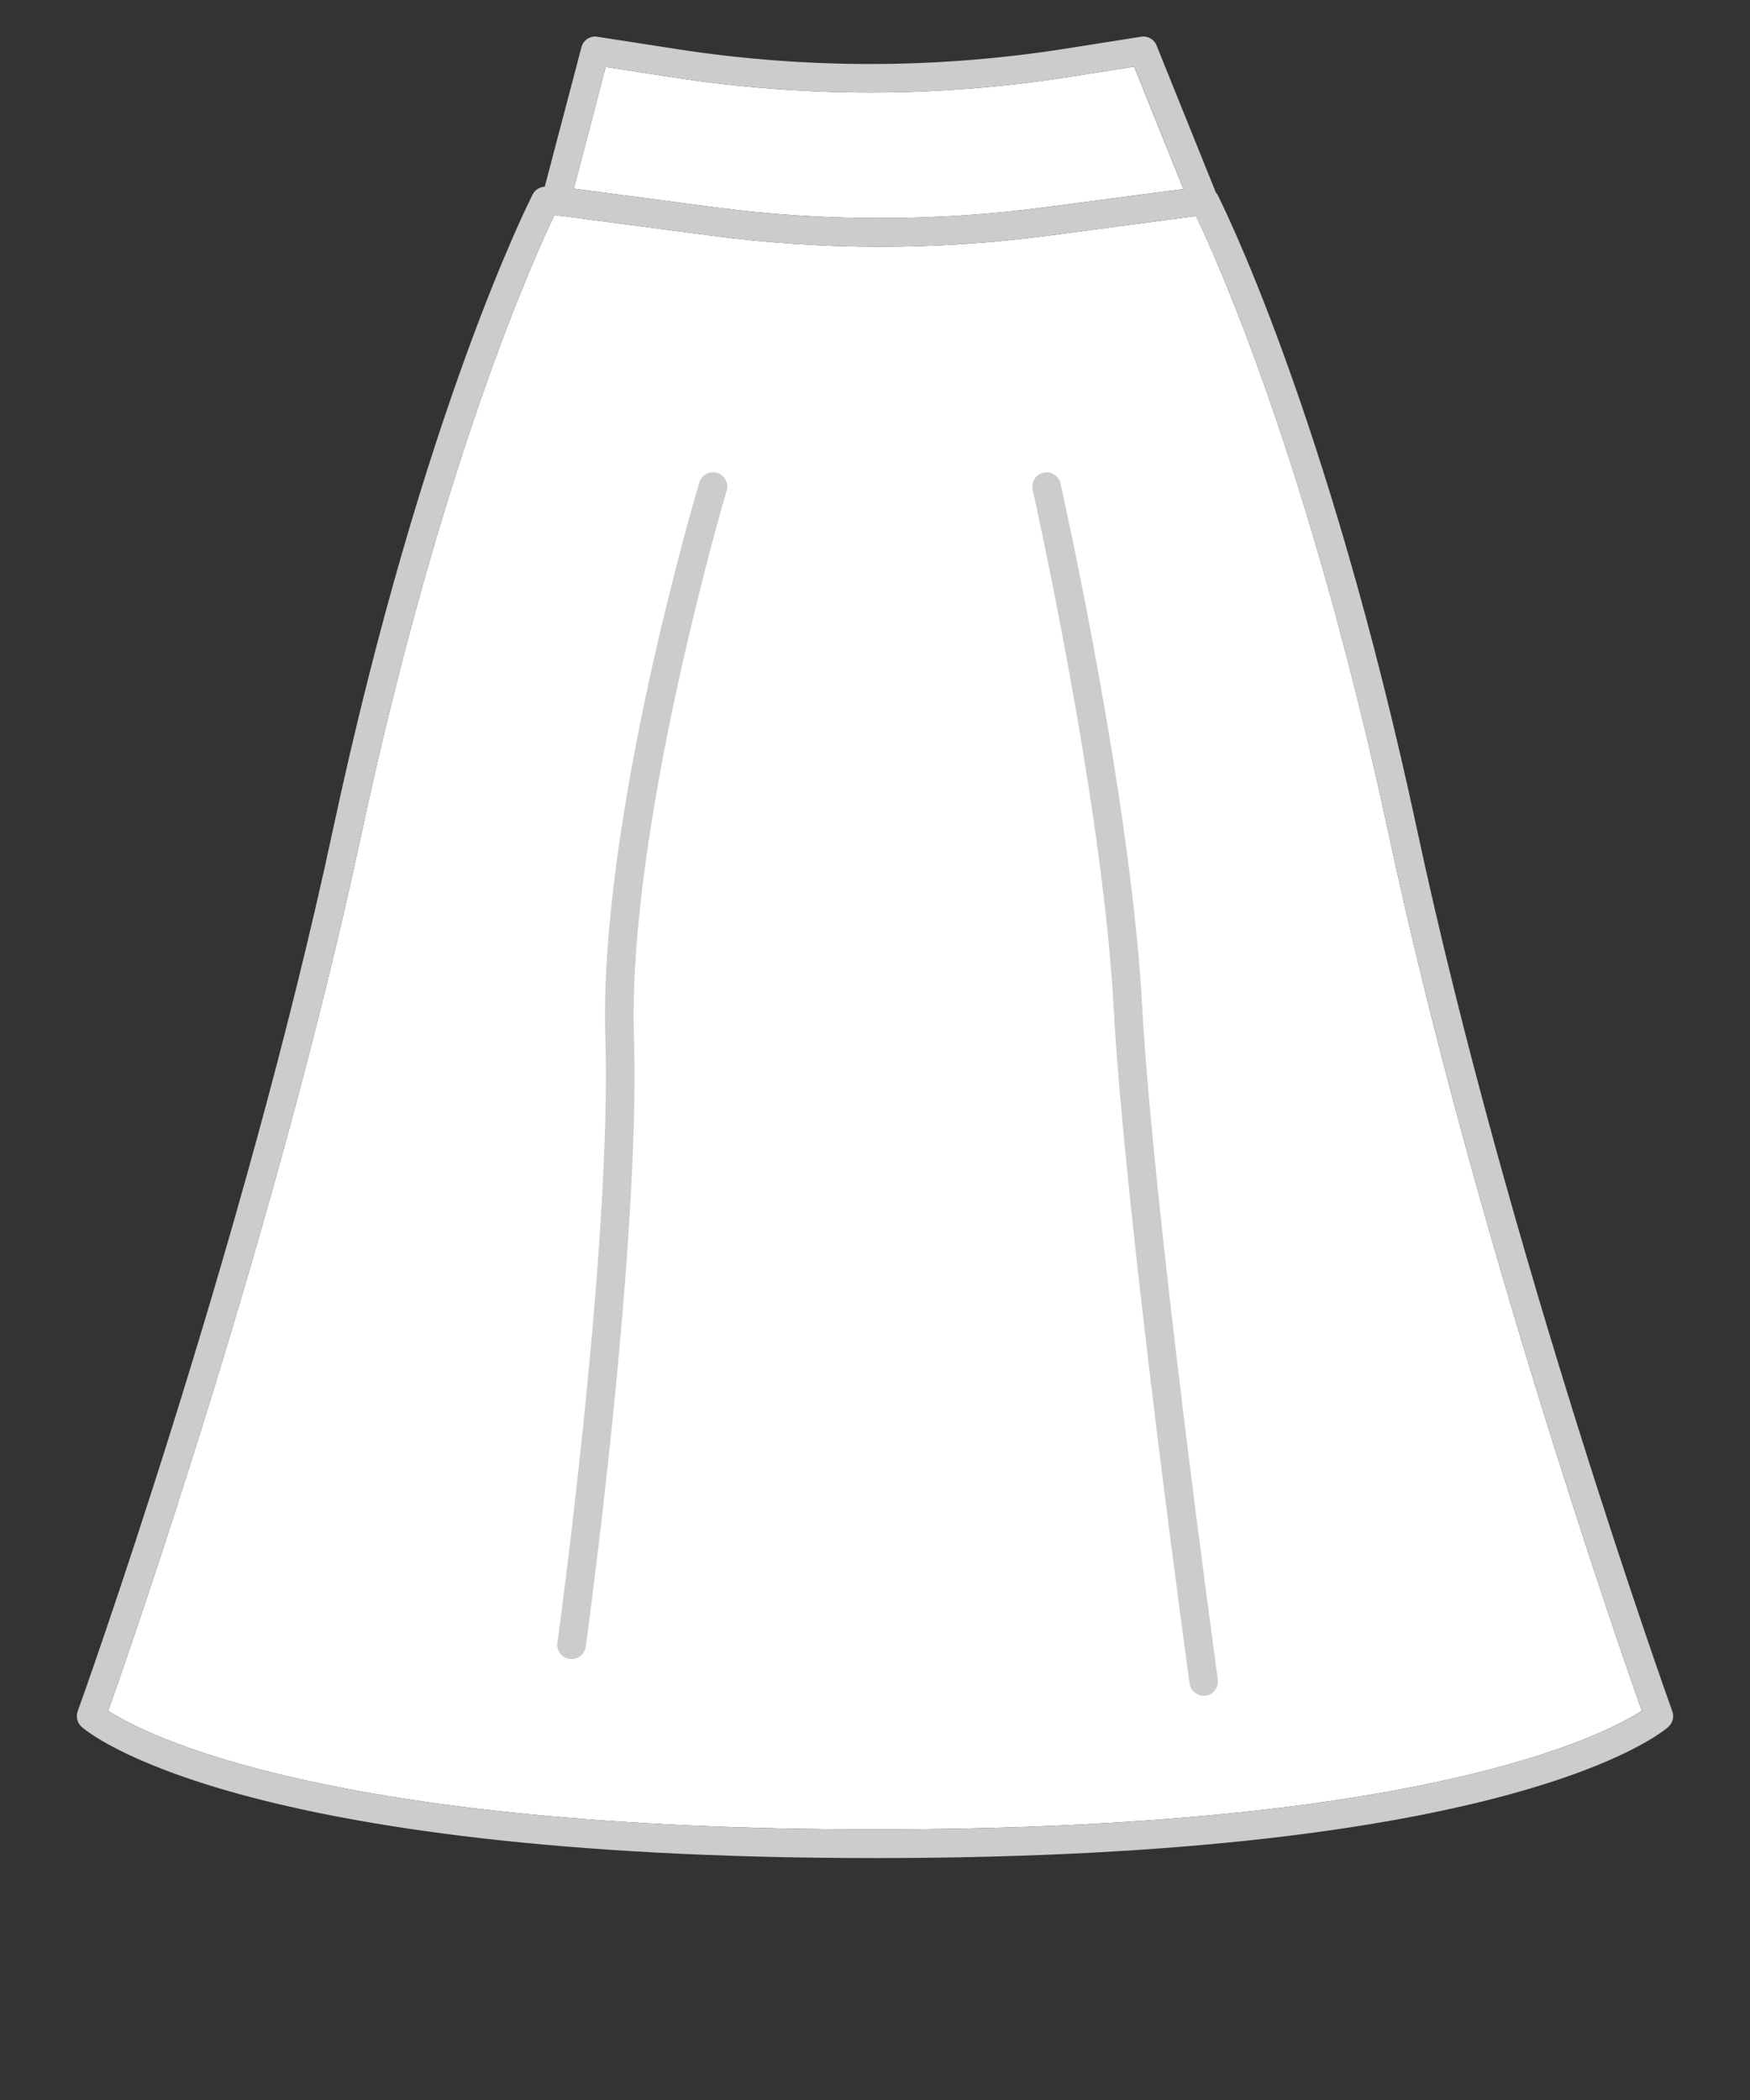 <?xml version="1.0" encoding="utf-8"?>
<!-- Generator: Adobe Illustrator 24.1.1, SVG Export Plug-In . SVG Version: 6.00 Build 0)  -->
<svg version="1.1" id="Layer_1" xmlns="http://www.w3.org/2000/svg" xmlns:xlink="http://www.w3.org/1999/xlink" x="0px" y="0px"
	 viewBox="0 0 200 240" style="enable-background:new 0 0 200 240;" xml:space="preserve">
<rect x="0" y="0" width="200" height="240" fill="#333333" stroke="none"/>
<path style="fill:#FFFFFF;" d="M81.69,23.69l-16.11-2.13l3.64-13.91l7.76,1.2c15.07,2.32,30.35,2.31,45.42-0.09l7.22-1.14
	l5.63,13.98l-15.86,2.09C106.88,25.34,94.21,25.34,81.69,23.69z"/>
<path style="fill:#FFFFFF;" d="M187.63,195.52c-4.21,2.73-24.89,13.55-87.63,13.55c-62.78,0-83.44-10.84-87.63-13.55
	c2.82-7.97,19.38-55.65,28.87-99.92c9.17-42.85,19.89-66.38,22.13-71.03l17.9,2.36c6.39,0.84,12.83,1.27,19.28,1.27
	s12.89-0.42,19.28-1.27l16.86-2.24c2.38,4.96,12.99,28.47,22.08,70.91C168.25,139.87,184.82,187.53,187.63,195.52z"/>
<path style="fill:#CCCCCC;" d="M191.12,195.57c-0.19-0.51-18.87-52.6-29.15-100.66c-10.37-48.38-22.74-72.49-22.87-72.74
	c-0.04-0.05-0.11-0.11-0.14-0.16L132.18,5.2c-0.28-0.72-1.02-1.13-1.78-1l-8.5,1.34C107.16,7.88,92.24,7.9,77.48,5.63L68.26,4.2
	c-0.81-0.14-1.6,0.39-1.81,1.2l-4.19,15.93c-0.55,0.04-1.07,0.32-1.36,0.84c-0.12,0.25-12.5,24.36-22.87,72.74
	C27.75,142.97,9.08,195.06,8.88,195.57c-0.23,0.63-0.05,1.32,0.44,1.78c0.69,0.6,17.53,15,90.68,15s89.99-14.4,90.68-15
	C191.17,196.89,191.35,196.21,191.12,195.57z M100,209.07c-62.78,0-83.44-10.84-87.63-13.55c2.82-7.97,19.38-55.65,28.87-99.92
	c9.17-42.85,19.89-66.38,22.13-71.03l17.9,2.36c6.39,0.84,12.83,1.27,19.28,1.27s12.89-0.42,19.28-1.27l16.86-2.24
	c2.38,4.96,12.99,28.47,22.08,70.91c9.49,44.27,26.05,91.93,28.87,99.92C183.42,198.25,162.74,209.07,100,209.07z M76.99,8.85
	c15.07,2.32,30.35,2.31,45.42-0.09l7.22-1.14l5.63,13.98l-15.86,2.09c-12.52,1.65-25.19,1.65-37.71,0l-16.11-2.13l3.64-13.91
	L76.99,8.85z"/>
<g>
	<path style="fill:#CCCCCC;" d="M65.32,189.61c-0.07,0-0.15,0-0.23-0.02c-0.89-0.12-1.52-0.95-1.39-1.84
		c0.06-0.45,6.23-45.06,5.48-69.2c-0.76-24.54,10.27-61.84,10.74-63.41c0.26-0.86,1.16-1.36,2.03-1.1c0.86,0.26,1.36,1.17,1.1,2.03
		c-0.11,0.38-11.35,38.37-10.6,62.38c0.76,24.41-5.45,69.3-5.51,69.75C66.82,189.02,66.12,189.61,65.32,189.61z"/>
	<path style="fill:#CCCCCC;" d="M137.57,193.8c-0.8,0-1.5-0.59-1.62-1.41c-0.07-0.53-7.4-53.63-8.69-77.4
		c-1.28-23.57-9.17-58.66-9.24-59.02c-0.2-0.88,0.35-1.75,1.23-1.95c0.88-0.2,1.75,0.35,1.95,1.23c0.08,0.35,8.02,35.71,9.32,59.56
		c1.29,23.64,8.59,76.6,8.66,77.14c0.12,0.89-0.5,1.72-1.39,1.84C137.72,193.8,137.64,193.8,137.57,193.8z"/>
</g>
</svg>
